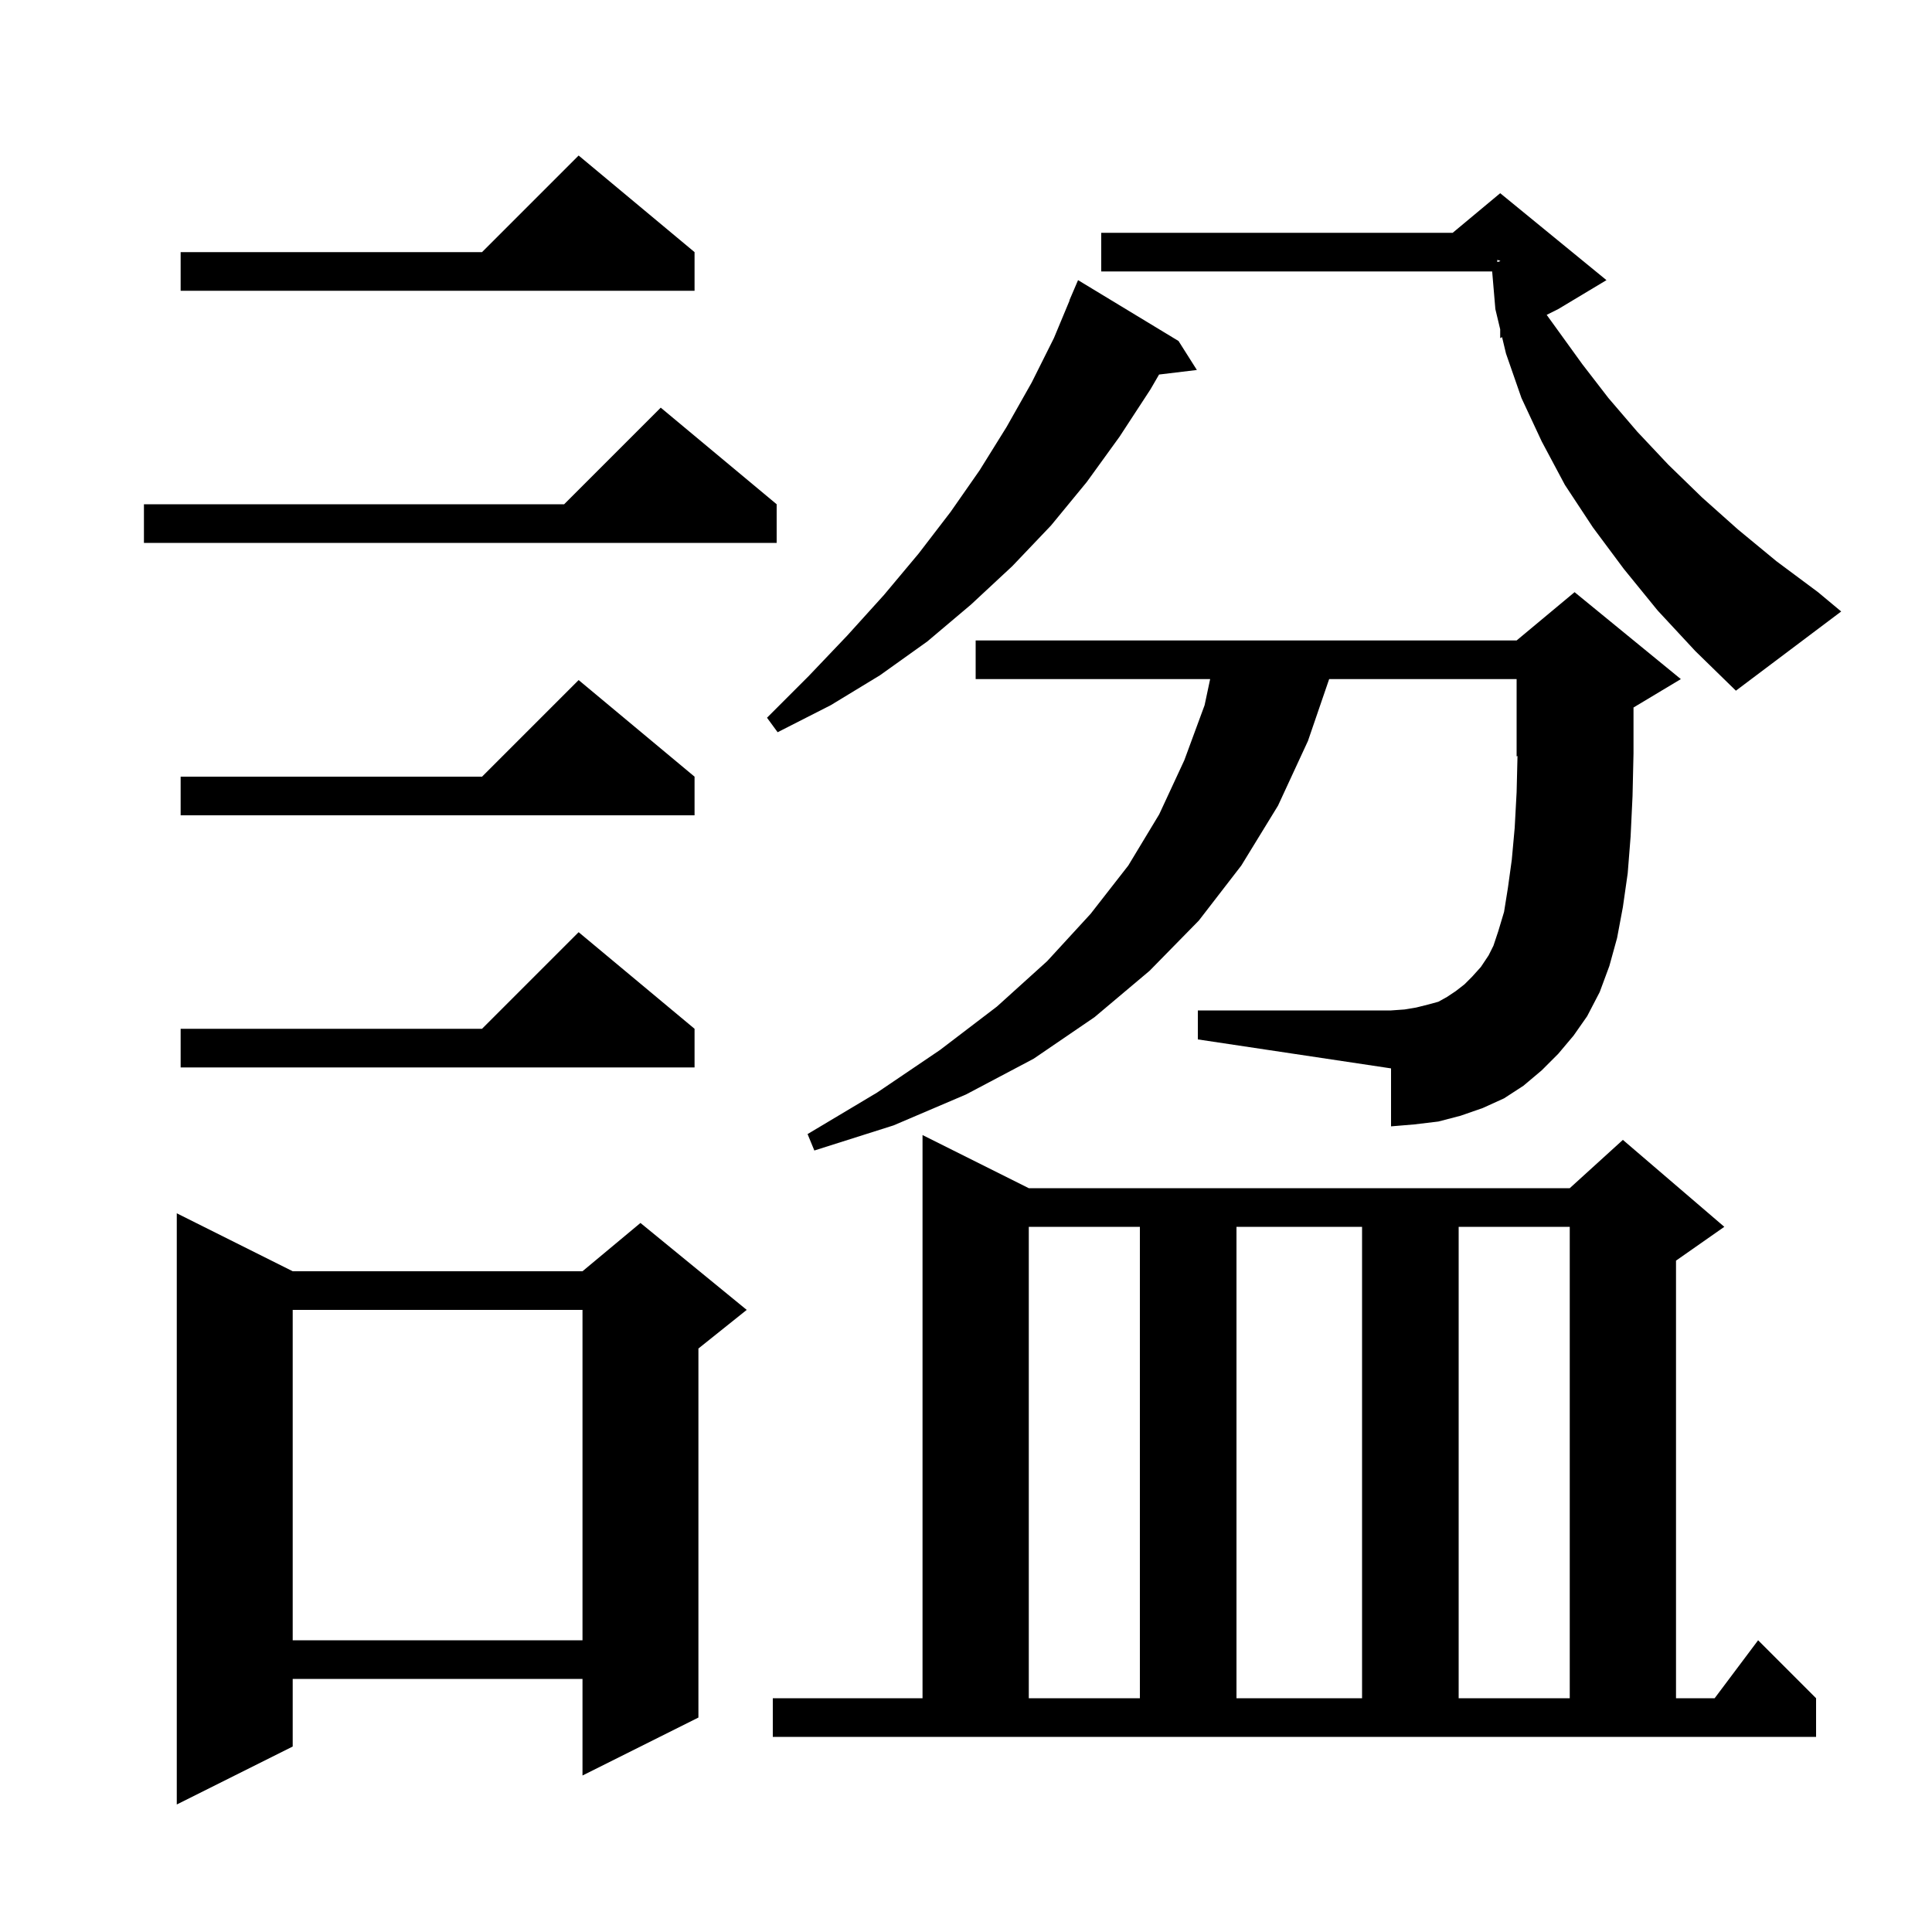 <svg xmlns="http://www.w3.org/2000/svg" xmlns:xlink="http://www.w3.org/1999/xlink" version="1.1" baseProfile="full" viewBox="0 0 200 200" width="200" height="200">
<g fill="black">
<path d="M 30.3 131.6 L 60.3 131.6 L 66.3 126.6 L 77.3 135.6 L 72.3 139.6 L 72.3 177.8 L 60.3 183.8 L 60.3 173.8 L 30.3 173.8 L 30.3 180.8 L 18.3 186.8 L 18.3 125.6 Z M 80.0 175.8 L 95.5 175.8 L 95.5 117.5 L 106.5 123.0 L 162.5 123.0 L 168.0 118.0 L 178.5 127.0 L 173.5 130.5 L 173.5 175.8 L 177.5 175.8 L 182.0 169.8 L 188.0 175.8 L 188.0 179.8 L 80.0 179.8 Z M 106.5 127.0 L 106.5 175.8 L 118.0 175.8 L 118.0 127.0 Z M 128.0 127.0 L 128.0 175.8 L 141.0 175.8 L 141.0 127.0 Z M 151.0 127.0 L 151.0 175.8 L 162.5 175.8 L 162.5 127.0 Z M 30.3 135.6 L 30.3 169.8 L 60.3 169.8 L 60.3 135.6 Z M 161.3 109.1 L 159.6 110.8 L 157.7 112.4 L 155.7 113.7 L 153.5 114.7 L 151.2 115.5 L 148.9 116.1 L 146.4 116.4 L 144.0 116.6 L 144.0 110.6 L 124.0 107.6 L 124.0 104.6 L 144.0 104.6 L 145.4 104.5 L 146.6 104.3 L 147.8 104.0 L 148.9 103.7 L 149.8 103.2 L 150.7 102.6 L 151.6 101.9 L 152.4 101.1 L 153.3 100.1 L 154.1 98.9 L 154.6 97.9 L 155.1 96.4 L 155.7 94.4 L 156.1 91.9 L 156.5 89.0 L 156.8 85.7 L 157.0 82.0 L 157.091 78.262 L 157.0 78.3 L 157.0 70.3 L 137.594 70.3 L 135.4 76.7 L 132.3 83.4 L 128.5 89.6 L 124.1 95.3 L 119.0 100.5 L 113.3 105.3 L 107.0 109.6 L 100.0 113.3 L 92.5 116.5 L 84.3 119.1 L 83.6 117.4 L 90.8 113.1 L 97.3 108.7 L 103.2 104.2 L 108.4 99.5 L 112.9 94.6 L 116.8 89.6 L 120.0 84.3 L 122.6 78.7 L 124.7 73.0 L 125.274 70.3 L 101.0 70.3 L 101.0 66.3 L 157.0 66.3 L 163.0 61.3 L 174.0 70.3 L 169.1 73.24 L 169.1 78.0 L 169.0 82.4 L 168.8 86.6 L 168.5 90.4 L 168.0 93.9 L 167.4 97.1 L 166.6 100.0 L 165.6 102.7 L 164.3 105.2 L 162.9 107.2 Z M 71.9 106.5 L 71.9 110.5 L 18.7 110.5 L 18.7 106.5 L 49.9 106.5 L 59.9 96.5 Z M 71.9 80.4 L 71.9 84.4 L 18.7 84.4 L 18.7 80.4 L 49.9 80.4 L 59.9 70.4 Z M 122.0 35.3 L 123.9 38.3 L 119.986 38.772 L 119.1 40.3 L 115.9 45.2 L 112.5 49.9 L 108.8 54.4 L 104.8 58.6 L 100.5 62.6 L 96.0 66.4 L 91.1 69.9 L 86.0 73.0 L 80.5 75.8 L 79.4 74.3 L 83.7 70.0 L 87.7 65.8 L 91.5 61.6 L 95.1 57.3 L 98.4 53.0 L 101.4 48.7 L 104.2 44.2 L 106.8 39.6 L 109.1 35.0 L 110.722 31.108 L 110.7 31.1 L 111.6 29.0 Z M 171.6 63.2 L 168.1 58.9 L 164.9 54.6 L 162.0 50.2 L 159.6 45.7 L 157.5 41.2 L 155.9 36.6 L 155.494 34.903 L 155.3 35.0 L 155.3 34.091 L 154.8 32.0 L 154.468 28.1 L 114.0 28.1 L 114.0 24.1 L 150.38 24.1 L 155.3 20.0 L 166.3 29.0 L 161.3 32.0 L 160.112 32.594 L 163.8 37.7 L 166.5 41.2 L 169.5 44.7 L 172.7 48.1 L 176.2 51.5 L 179.9 54.8 L 183.9 58.1 L 188.2 61.3 L 190.6 63.3 L 179.7 71.5 L 175.5 67.4 Z M 80.4 52.2 L 80.4 56.2 L 14.9 56.2 L 14.9 52.2 L 58.4 52.2 L 68.4 42.2 Z M 71.9 26.1 L 71.9 30.1 L 18.7 30.1 L 18.7 26.1 L 49.9 26.1 L 59.9 16.1 Z M 155.0 27.124 L 155.3 27.035 L 155.3 27.0 L 155.0 26.9 Z " />
</g>
</svg>
